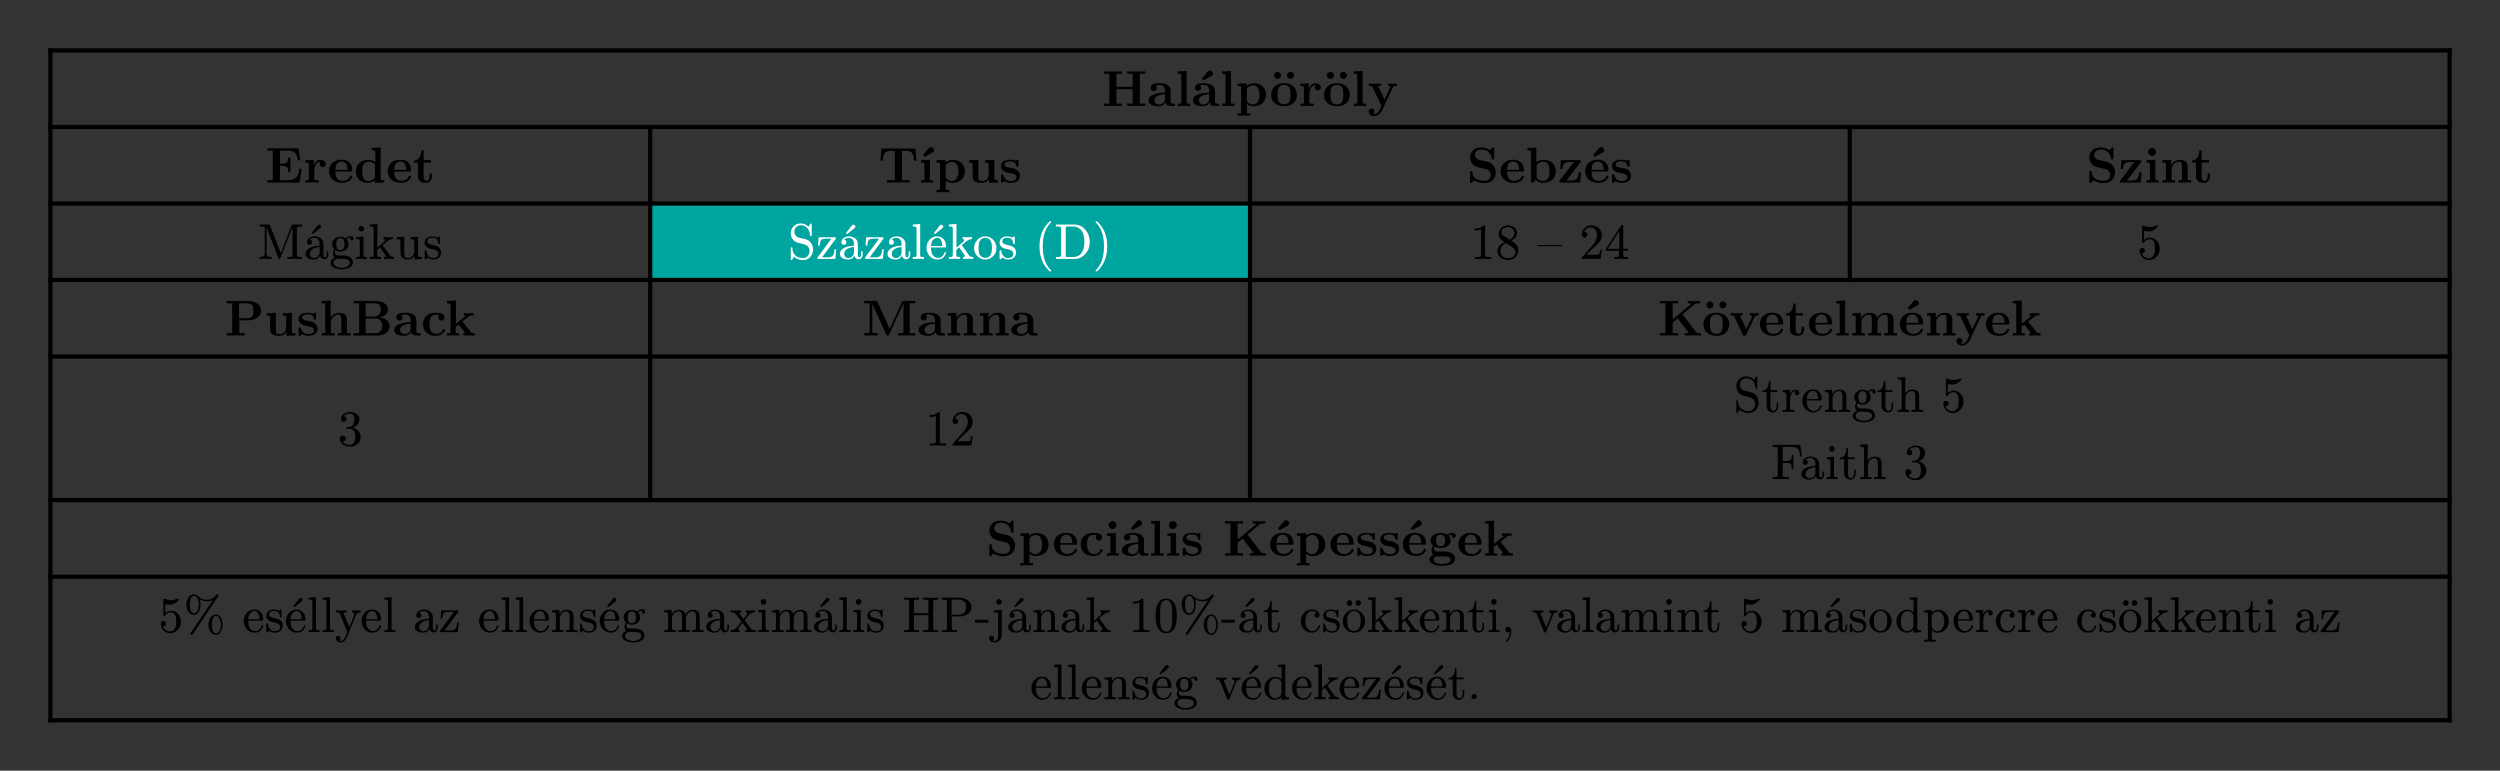 <svg xmlns="http://www.w3.org/2000/svg" xmlns:xlink="http://www.w3.org/1999/xlink" version="1.1" width="595.276" height="183.508" viewBox="0 0 595.276 183.508">
<rect x="0" y="0" width="595.276" height="183.508" fill="#333333" stroke="none"/>
<defs>
<path id="font_38_48" d="M.86 0V.047H.752V.639H.86V.686C.822 .683 .724 .683 .681 .683 .638 .683 .54 .683 .502 .686V.639H.61V.38H.289V.639H.397V.686C.359 .683 .261 .683 .218 .683 .175 .683 .077 .683 .039 .686V.639H.147V.047H.039V0C.077 .003 .175 .003 .218 .003 .261 .003 .359 .003 .397 0V.047H.289V.333H.61V.047H.502V0C.54 .003 .638 .003 .681 .003 .724 .003 .822 .003 .86 0Z"/>
<path id="font_38_3" d="M.553 .024C.553 .047 .54 .047 .527 .047 .466 .048 .466 .061 .466 .084V.299C.466 .388 .395 .453 .246 .453 .189 .453 .067 .449 .067 .361 .067 .317 .102 .298 .129 .298 .16 .298 .192 .319 .192 .361 .192 .391 .173 .408 .17 .41 .198 .416 .23 .417 .242 .417 .317 .417 .352 .375 .352 .299V.265C.281 .262 .027 .253 .027 .108 .027 .012 .151-.006 .22-.006 .3-.006 .347 .035 .369 .077 .369 .046 .369 0 .473 0H.521C.541 0 .553 0 .553 .024M.352 .139C.352 .043 .26 .03 .235 .03 .184 .03 .144 .065 .144 .109 .144 .217 .302 .231 .352 .234V.139Z"/>
<path id="font_38_2" d="M.293 0V.047H.224V.694L.047 .686V.639C.109 .639 .116 .639 .116 .6V.047H.047V0L.17 .003 .293 0Z"/>
<path id="font_38_32" d="M.553 .024C.553 .047 .54 .047 .527 .047 .466 .048 .466 .061 .466 .084V.299C.466 .388 .395 .453 .246 .453 .189 .453 .067 .449 .067 .361 .067 .317 .102 .298 .129 .298 .16 .298 .192 .319 .192 .361 .192 .391 .173 .408 .17 .41 .198 .416 .23 .417 .242 .417 .317 .417 .352 .375 .352 .299V.265C.281 .262 .027 .253 .027 .108 .027 .012 .151-.006 .22-.006 .3-.006 .347 .035 .369 .077 .369 .046 .369 0 .473 0H.521C.541 0 .553 0 .553 .024M.352 .139C.352 .043 .26 .03 .235 .03 .184 .03 .144 .065 .144 .109 .144 .217 .302 .231 .352 .234V.139M.426 .642C.426 .673 .398 .704 .366 .704 .343 .704 .331 .691 .319 .678L.207 .546 .237 .509 .388 .59C.404 .599 .426 .61 .426 .642Z"/>
<path id="font_38_4" d="M.6 .223C.6 .356 .509 .45 .365 .45 .29 .45 .237 .419 .214 .401V.45L.037 .442V.395C.099 .395 .106 .395 .106 .357V-.146H.037V-.193L.163-.19 .289-.193V-.146H.22V.039C.263 .004 .307-.006 .348-.006 .498-.006 .6 .084 .6 .223V.223M.472 .223C.472 .082 .402 .03 .337 .03 .323 .03 .276 .03 .231 .084 .22 .097 .22 .098 .22 .117V.329C.22 .348 .221 .349 .235 .363 .275 .404 .327 .41 .349 .41 .416 .41 .472 .349 .472 .223V.223Z"/>
<path id="font_38_28" d="M.542 .218C.542 .352 .45 .453 .287 .453 .123 .453 .032 .351 .032 .218 .032 .094 .12-.006 .287-.006 .455-.006 .542 .095 .542 .218M.414 .229C.414 .142 .414 .034 .287 .034 .16 .034 .16 .142 .16 .229 .16 .274 .16 .325 .177 .359 .196 .396 .238 .417 .287 .417 .329 .417 .371 .401 .393 .366 .414 .332 .414 .277 .414 .229M.229 .607C.229 .646 .198 .677 .159 .677 .12 .677 .089 .646 .089 .607 .089 .569 .12 .537 .159 .537 .198 .537 .229 .569 .229 .607M.486 .607C.486 .646 .455 .677 .416 .677 .377 .677 .346 .646 .346 .607 .346 .569 .377 .537 .416 .537 .455 .537 .486 .569 .486 .607Z"/>
<path id="font_38_7" d="M.442 .368C.442 .421 .388 .45 .336 .45 .266 .45 .226 .4 .203 .337V.45L.037 .442V.395C.099 .395 .106 .395 .106 .356V.047H.037V-0L.163 .003C.201 .003 .265 .003 .301-0V.047H.214V.222C.214 .292 .239 .414 .339 .414 .339 .414 .32 .397 .32 .368 .32 .327 .352 .307 .381 .307 .41 .307 .442 .328 .442 .368Z"/>
<path id="font_38_31" d="M.58 .397V.444C.556 .442 .526 .441 .501 .441L.41 .444V.397C.41 .397 .457 .397 .457 .385L.452 .373 .337 .127 .21 .397H.264V.444L.14 .441 .026 .444V.397H.09L.277 0 .254-.048C.232-.096 .2-.164 .129-.164 .115-.164 .113-.163 .105-.16 .114-.156 .137-.142 .137-.107 .137-.074 .113-.05 .079-.05 .051-.05 .022-.069 .022-.108 .022-.159 .069-.2 .129-.2 .206-.2 .264-.138 .291-.081L.506 .376C.513 .39 .516 .397 .58 .397Z"/>
<path id="font_38_9" d="M.723 .274H.676C.654 .136 .626 .047 .441 .047H.289V.329H.344C.44 .329 .45 .286 .45 .212H.497V.493H.45C.45 .419 .441 .376 .344 .376H.289V.633H.441C.602 .633 .628 .56 .644 .439H.691L.66 .68H.039V.633H.147V.047H.039V0H.677L.723 .274Z"/>
<path id="font_38_10" d="M.494 .117C.494 .135 .475 .135 .47 .135 .453 .135 .451 .13 .445 .114 .424 .066 .367 .034 .302 .034 .161 .034 .16 .167 .16 .218H.462C.484 .218 .494 .218 .494 .245 .494 .276 .488 .349 .438 .399 .401 .435 .348 .453 .279 .453 .119 .453 .032 .35 .032 .225 .032 .091 .132-.006 .293-.006 .451-.006 .494 .1 .494 .117M.399 .251H.16C.162 .29 .163 .332 .184 .365 .21 .405 .25 .417 .279 .417 .396 .417 .398 .286 .399 .251Z"/>
<path id="font_38_8" d="M.601 0V.047C.539 .047 .532 .047 .532 .086V.694L.355 .686V.639C.417 .639 .424 .639 .424 .6V.405C.374 .444 .322 .45 .289 .45 .143 .45 .038 .362 .038 .221 .038 .089 .13-.006 .278-.006 .339-.006 .387 .018 .418 .043V-.006L.601 0M.418 .103C.405 .085 .364 .03 .288 .03 .166 .03 .166 .151 .166 .221 .166 .269 .166 .323 .192 .362 .221 .404 .268 .414 .299 .414 .356 .414 .396 .382 .418 .353V.103Z"/>
<path id="font_38_11" d="M.382 .124V.177H.335V.126C.335 .058 .303 .034 .275 .034 .217 .034 .217 .098 .217 .121V.397H.363V.444H.217V.635H.17C.169 .535 .12 .436 .021 .433V.397H.103V.123C.103 .016 .19-.006 .261-.006 .337-.006 .382 .051 .382 .124V.124Z"/>
<path id="font_38_12" d="M.757 .434 .736 .675H.063L.042 .434H.089C.098 .547 .108 .628 .252 .628H.329V.047H.176V-0C.23 .003 .341 .003 .4 .003 .459 .003 .57 .003 .624-0V.047H.471V.628H.547C.69 .628 .7 .548 .71 .434H.757Z"/>
<path id="font_38_13" d="M.286 0V.047H.224V.45L.05 .442V.395C.109 .395 .116 .395 .116 .356V.047H.047V0L.169 .003 .286 0M.306 .642C.306 .673 .278 .704 .246 .704 .223 .704 .211 .691 .199 .678L.087 .546 .117 .509 .268 .59C.284 .599 .306 .61 .306 .642Z"/>
<path id="font_38_14" d="M.615 0V.047C.553 .047 .546 .047 .546 .086V.45L.363 .442V.395C.425 .395 .432 .395 .432 .356V.165C.432 .083 .381 .03 .308 .03 .231 .03 .228 .055 .228 .109V.45L.045 .442V.395C.107 .395 .114 .395 .114 .356V.123C.114 .016 .195-.006 .294-.006 .32-.006 .392-.006 .438 .072V-.006L.615 0Z"/>
<path id="font_38_15" d="M.415 .14C.415 .183 .395 .218 .36 .246 .321 .275 .289 .281 .211 .294 .174 .301 .109 .312 .109 .359 .109 .421 .202 .421 .221 .421 .296 .421 .334 .392 .339 .337 .34 .322 .341 .317 .362 .317 .386 .317 .386 .322 .386 .345V.425C.386 .444 .386 .453 .368 .453 .364 .453 .362 .453 .323 .434 .297 .447 .262 .453 .222 .453 .192 .453 .038 .453 .038 .322 .038 .282 .058 .255 .078 .238 .118 .203 .156 .197 .233 .183 .269 .177 .344 .164 .344 .105 .344 .03 .252 .03 .23 .03 .124 .03 .098 .103 .086 .146 .081 .16 .076 .16 .062 .16 .038 .16 .038 .154 .038 .131V.022C.038 .003 .038-.006 .056-.006 .063-.006 .065-.006 .086 .009L.112 .026C.158-.006 .21-.006 .23-.006 .261-.006 .415-.006 .415 .14Z"/>
<path id="font_38_16" d="M.574 .203C.574 .314 .493 .395 .402 .414L.257 .445C.217 .454 .161 .488 .161 .549 .161 .592 .189 .654 .289 .654 .369 .654 .47 .62 .493 .484 .497 .46 .497 .458 .518 .458 .542 .458 .542 .463 .542 .486V.669C.542 .688 .542 .697 .524 .697 .516 .697 .515 .696 .504 .686L.459 .642C.401 .688 .336 .697 .288 .697 .136 .697 .064 .601 .064 .496 .064 .431 .097 .385 .118 .363 .167 .314 .201 .307 .31 .283 .398 .264 .415 .261 .437 .24 .452 .225 .477 .199 .477 .153 .477 .105 .451 .036 .347 .036 .271 .036 .119 .056 .111 .205 .11 .223 .11 .228 .088 .228 .064 .228 .064 .222 .064 .199V.017C.064-.002 .064-.011 .082-.011 .091-.011 .093-.009 .101-.002L.147 .044C.213-.005 .306-.011 .347-.011 .512-.011 .574 .102 .574 .203Z"/>
<path id="font_38_17" d="M.6 .223C.6 .356 .506 .45 .361 .45 .288 .45 .238 .421 .214 .401V.694L.037 .686V.639C.099 .639 .106 .639 .106 .6V0H.153C.169 .019 .186 .037 .202 .056 .21 .048 .259-.006 .348-.006 .497-.006 .6 .084 .6 .223M.472 .223C.472 .176 .472 .121 .446 .082 .417 .041 .371 .03 .339 .03 .269 .03 .23 .084 .22 .099V.35C.247 .385 .295 .414 .35 .414 .472 .414 .472 .293 .472 .223Z"/>
<path id="font_38_18" d="M.462 .202H.415C.406 .101 .39 .04 .258 .04H.172L.449 .401C.457 .412 .459 .414 .459 .423 .459 .444 .445 .444 .427 .444H.06L.048 .269H.095C.101 .372 .132 .408 .235 .408H.32L.041 .044C.032 .033 .032 .031 .032 .022 .032 0 .045 0 .064 0H.444L.462 .202Z"/>
<path id="font_38_19" d="M.494 .117C.494 .135 .475 .135 .47 .135 .453 .135 .451 .13 .445 .114 .424 .066 .367 .034 .302 .034 .161 .034 .16 .167 .16 .218H.462C.484 .218 .494 .218 .494 .245 .494 .276 .488 .349 .438 .399 .401 .435 .348 .453 .279 .453 .119 .453 .032 .35 .032 .225 .032 .091 .132-.006 .293-.006 .451-.006 .494 .1 .494 .117M.399 .251H.16C.162 .29 .163 .332 .184 .365 .21 .405 .25 .417 .279 .417 .396 .417 .398 .286 .399 .251M.41 .642C.41 .673 .382 .704 .35 .704 .327 .704 .315 .691 .303 .678L.191 .546 .221 .509 .372 .59C.388 .599 .41 .61 .41 .642Z"/>
<path id="font_38_20" d="M.286 0V.047H.224V.45L.05 .442V.395C.109 .395 .116 .395 .116 .356V.047H.047V0L.169 .003 .286 0M.238 .607C.238 .65 .203 .685 .16 .685 .117 .685 .082 .65 .082 .607 .082 .564 .117 .529 .16 .529 .203 .529 .238 .564 .238 .607Z"/>
<path id="font_38_21" d="M.615 0V.047H.546V.306C.546 .411 .492 .45 .392 .45 .296 .45 .243 .393 .217 .342V.45L.045 .442V.395C.107 .395 .114 .395 .114 .356V.047H.045V0L.171 .003 .297 0V.047H.228V.256C.228 .365 .314 .414 .377 .414 .411 .414 .432 .393 .432 .317V.047H.363V0L.489 .003 .615 0Z"/>
<path id="font_39_18" d="M.175 .108V.622L.407 .024C.413 .008 .421 0 .43 0 .439 0 .446 .007 .452 .021L.689 .63V.081C.689 .063 .685 .051 .678 .046 .671 .041 .65 .039 .615 .039H.587V0C.614 .002 .663 .003 .733 .003 .803 .003 .852 .002 .879 0V.039H.851C.816 .039 .795 .041 .788 .046 .781 .051 .777 .063 .777 .081V.602C.777 .62 .781 .631 .788 .636 .795 .641 .816 .644 .851 .644H.879V.683H.708C.681 .683 .679 .682 .671 .662L.458 .115 .247 .659C.238 .679 .235 .683 .208 .683H.037V.644H.065C.1 .644 .121 .641 .128 .636 .135 .631 .139 .62 .139 .602V.108C.139 .091 .135 .077 .127 .064 .116 .047 .086 .039 .037 .039V0L.157 .003 .277 0V.039C.204 .039 .175 .051 .175 .108Z"/>
<path id="font_39_19" d="M.3 .681C.288 .681 .277 .675 .268 .663L.151 .514 .172 .492 .32 .611C.332 .62 .338 .631 .338 .643 .338 .663 .32 .681 .3 .681M.483 .091V.15H.451V.091C.451 .052 .44 .032 .419 .032 .399 .032 .387 .057 .387 .077V.274C.387 .309 .383 .335 .376 .353 .352 .412 .283 .448 .213 .448 .136 .448 .06 .405 .06 .333 .06 .3 .077 .283 .11 .283 .143 .283 .159 .299 .159 .332 .159 .361 .144 .378 .113 .381 .135 .406 .168 .419 .211 .419 .273 .419 .311 .362 .311 .297V.264C.233 .259 .174 .247 .133 .228 .066 .197 .032 .154 .032 .097 .032 .071 .042 .049 .061 .032 .093 .003 .137-.011 .193-.011 .252-.011 .294 .014 .32 .065 .327 .027 .355-.006 .398-.006 .451-.006 .483 .036 .483 .091M.2 .018C.154 .018 .116 .052 .116 .098 .116 .191 .213 .231 .311 .236V.141C.311 .074 .267 .018 .2 .018Z"/>
<path id="font_39_20" d="M.431 .453C.393 .453 .358 .438 .326 .408 .296 .431 .262 .442 .223 .442 .137 .442 .059 .378 .059 .294 .059 .252 .074 .218 .104 .192 .085 .168 .075 .141 .075 .11 .075 .072 .088 .043 .113 .024 .071 .01 .028-.026 .028-.077 .028-.12 .056-.154 .111-.178 .153-.197 .199-.206 .249-.206 .3-.206 .347-.197 .389-.178 .444-.154 .471-.12 .471-.075 .471-.022 .449 .017 .405 .042 .359 .067 .308 .07 .234 .07 .19 .07 .166 .07 .161 .071 .133 .075 .113 .102 .113 .133 .113 .148 .117 .162 .126 .174 .154 .155 .186 .145 .223 .145 .309 .145 .386 .209 .386 .293 .386 .332 .373 .364 .347 .389 .372 .412 .399 .423 .428 .423 .423 .418 .42 .41 .42 .4 .42 .378 .431 .367 .453 .367 .474 .367 .485 .378 .485 .401 .485 .432 .461 .453 .431 .453M.223 .411C.277 .411 .304 .372 .304 .294 .304 .215 .277 .175 .223 .175 .168 .175 .141 .214 .141 .293 .141 .372 .168 .411 .223 .411M.164 .004H.222C.274 .004 .316 .001 .348-.006 .391-.015 .412-.039 .412-.077 .412-.109 .392-.134 .352-.153 .321-.168 .287-.175 .25-.175 .214-.175 .18-.168 .148-.153 .107-.134 .087-.109 .087-.077 .087-.035 .123 .004 .164 .004Z"/>
<path id="font_39_2" d="M.194 .601C.194 .631 .169 .657 .139 .657 .109 .657 .083 .631 .083 .601 .083 .571 .108 .544 .138 .544 .169 .544 .194 .57 .194 .601M.143 .003 .247 0V.039C.214 .039 .194 .041 .188 .045 .182 .049 .18 .06 .18 .078V.445L.037 .433V.395C.07 .395 .091 .392 .098 .387 .105 .382 .108 .368 .108 .345V.079C.108 .06 .105 .048 .098 .044 .091 .04 .069 .039 .033 .039V0L.143 .003Z"/>
<path id="font_39_4" d="M.422 .003C.442 .004 .472 .003 .511 0V.039C.487 .039 .469 .042 .457 .047 .445 .052 .431 .066 .415 .089L.29 .266C.287 .275 .285 .278 .285 .275 .285 .276 .295 .285 .316 .303 .351 .334 .377 .354 .394 .365 .425 .384 .456 .394 .488 .396V.434C.467 .432 .443 .431 .416 .431 .37 .431 .332 .432 .301 .434V.396C.32 .395 .33 .388 .33 .375 .33 .363 .323 .351 .31 .339L.178 .224V.694L.028 .683V.645C.064 .645 .086 .643 .094 .637 .102 .631 .105 .616 .105 .593V.079C.105 .06 .101 .049 .094 .045 .087 .041 .065 .039 .028 .039V0L.139 .003 .251 0V.039C.214 .039 .193 .041 .186 .045 .179 .049 .175 .06 .175 .079V.179L.233 .23 .249 .206C.314 .116 .347 .066 .347 .057 .347 .045 .335 .039 .311 .039V0L.422 .003Z"/>
<path id="font_39_21" d="M.267 .018C.198 .018 .185 .047 .185 .112V.442L.032 .431V.393C.071 .393 .094 .389 .1 .382 .106 .375 .109 .35 .109 .306V.159C.109 .12 .112 .09 .119 .067 .134 .015 .189-.011 .262-.011 .316-.011 .357 .014 .385 .065V-.011L.535 0V.038C.499 .038 .478 .04 .47 .046 .462 .052 .458 .066 .458 .089V.442L.306 .431V.393C.341 .393 .362 .39 .37 .384 .378 .378 .382 .365 .382 .342V.167C.382 .088 .34 .018 .267 .018Z"/>
<path id="font_39_22" d="M.36 .13C.36 .206 .308 .254 .205 .274 .158 .283 .127 .294 .111 .305 .095 .316 .088 .332 .088 .351 .088 .398 .123 .421 .193 .421 .261 .421 .298 .383 .303 .306 .304 .298 .309 .294 .319 .294 .33 .294 .336 .303 .336 .321V.42C.336 .439 .331 .448 .321 .448 .31 .448 .295 .43 .285 .422 .26 .439 .229 .448 .193 .448 .104 .448 .033 .408 .033 .323 .033 .289 .047 .26 .076 .237 .111 .208 .144 .202 .207 .191 .272 .178 .305 .149 .305 .104 .305 .047 .27 .018 .199 .018 .13 .018 .086 .064 .067 .155 .064 .168 .059 .175 .05 .175 .039 .175 .033 .165 .033 .146V.017C.033-.002 .038-.011 .048-.011 .051-.011 .055-.008 .063-.001 .081 .015 .074 .012 .092 .03 .121 .003 .157-.011 .199-.011 .294-.011 .36 .038 .36 .13Z"/>
<path id="font_39_44" d="M.252 .669C.359 .669 .422 .601 .44 .466 .441 .456 .447 .451 .456 .451 .467 .451 .472 .46 .472 .478V.677C.472 .696 .467 .705 .458 .705 .452 .705 .446 .7 .44 .69L.408 .638C.364 .68 .324 .705 .251 .705 .142 .705 .056 .617 .056 .509 .056 .417 .116 .349 .187 .324L.317 .292C.384 .275 .428 .229 .428 .154 .428 .079 .376 .017 .301 .017 .17 .017 .093 .091 .088 .218 .088 .227 .083 .232 .073 .232 .062 .232 .056 .223 .056 .204V.006C.056-.013 .061-.022 .071-.022 .077-.022 .083-.017 .089-.007L.121 .045C.164-0 .224-.022 .302-.022 .359-.022 .406-.001 .443 .04 .48 .081 .499 .13 .499 .188 .499 .235 .485 .278 .458 .317 .431 .356 .394 .38 .349 .391L.223 .422C.17 .434 .127 .481 .127 .544 .127 .614 .182 .669 .252 .669Z"/>
<path id="font_39_3" d="M.057 0H.384L.401 .191H.369C.364 .129 .353 .087 .335 .065 .317 .043 .283 .032 .23 .032H.122L.389 .395C.396 .404 .399 .41 .399 .414 .399 .425 .389 .431 .37 .431H.053L.041 .265H.074C.077 .32 .087 .356 .103 .374 .119 .392 .152 .402 .202 .402H.306L.038 .038C.031 .029 .028 .023 .028 .018 .028 .001 .035 0 .057 0Z"/>
<path id="font_39_5" d="M.483 .091V.15H.451V.091C.451 .052 .44 .032 .419 .032 .399 .032 .387 .057 .387 .077V.274C.387 .309 .383 .335 .376 .353 .352 .412 .283 .448 .213 .448 .136 .448 .06 .405 .06 .333 .06 .3 .077 .283 .11 .283 .143 .283 .159 .299 .159 .332 .159 .361 .144 .378 .113 .381 .135 .406 .168 .419 .211 .419 .273 .419 .311 .362 .311 .297V.264C.233 .259 .174 .247 .133 .228 .066 .197 .032 .154 .032 .097 .032 .071 .042 .049 .061 .032 .093 .003 .137-.011 .193-.011 .252-.011 .294 .014 .32 .065 .327 .027 .355-.006 .398-.006 .451-.006 .483 .036 .483 .091M.2 .018C.154 .018 .116 .052 .116 .098 .116 .191 .213 .231 .311 .236V.141C.311 .074 .267 .018 .2 .018Z"/>
<path id="font_39_27" d="M.144 .003 .255 0V.039C.219 .039 .197 .04 .19 .044 .183 .048 .18 .06 .18 .079V.694L.033 .683V.645C.068 .645 .09 .642 .097 .636 .104 .63 .108 .616 .108 .593V.079C.108 .06 .104 .048 .097 .044 .09 .04 .069 .039 .033 .039V0L.144 .003Z"/>
<path id="font_39_26" d="M.322 .681C.31 .681 .299 .675 .29 .663L.173 .514 .194 .492 .342 .611C.354 .62 .36 .631 .36 .643 .36 .663 .342 .681 .322 .681M.415 .252C.415 .366 .348 .448 .236 .448 .176 .448 .126 .425 .085 .378 .047 .334 .028 .281 .028 .221 .028 .157 .049 .103 .091 .057 .133 .011 .185-.011 .247-.011 .304-.011 .348 .009 .378 .048 .403 .081 .415 .105 .415 .121 .415 .131 .409 .136 .398 .136 .39 .136 .385 .131 .382 .12 .36 .054 .317 .021 .253 .021 .208 .021 .173 .042 .146 .085 .127 .116 .118 .163 .117 .228H.387C.409 .228 .415 .23 .415 .252M.326 .349C.337 .316 .342 .284 .342 .256H.118C.121 .321 .138 .366 .168 .389 .193 .409 .215 .419 .236 .419 .281 .419 .311 .396 .326 .349Z"/>
<path id="font_39_31" d="M.249-.011C.311-.011 .363 .011 .406 .055 .449 .099 .471 .152 .471 .214 .471 .277 .45 .332 .408 .378 .366 .424 .313 .448 .25 .448 .187 .448 .135 .424 .092 .378 .049 .332 .028 .277 .028 .214 .028 .152 .049 .099 .092 .055 .135 .011 .188-.011 .249-.011M.25 .021C.202 .021 .166 .042 .141 .085 .125 .113 .117 .159 .117 .222 .117 .283 .125 .327 .14 .355 .164 .398 .2 .419 .249 .419 .296 .419 .332 .398 .357 .357 .374 .329 .382 .284 .382 .222 .382 .106 .348 .021 .25 .021Z"/>
<path id="font_39_6" d="M0 0Z"/>
<path id="font_39_7" d="M.317-.25C.326-.25 .331-.245 .331-.236 .331-.232 .325-.224 .313-.211 .213-.108 .163 .046 .163 .25 .163 .454 .214 .609 .317 .716 .326 .726 .331 .733 .331 .736 .331 .745 .326 .75 .317 .75 .3 .75 .269 .72 .223 .659 .14 .55 .099 .414 .099 .25 .099 .082 .141-.056 .226-.163 .271-.221 .302-.25 .317-.25Z"/>
<path id="font_39_58" d="M.401 0C.49 0 .563 .034 .622 .103 .679 .168 .707 .246 .707 .336 .707 .428 .679 .508 .624 .575 .565 .647 .49 .683 .401 .683H.035V.644H.063C.098 .644 .119 .641 .126 .636 .133 .631 .137 .62 .137 .602V.081C.137 .063 .133 .051 .126 .046 .119 .041 .098 .039 .063 .039H.035V0H.401M.374 .039H.274C.235 .039 .23 .038 .23 .074V.609C.23 .645 .235 .644 .274 .644H.373C.447 .644 .506 .614 .55 .554 .583 .507 .6 .435 .6 .336 .6 .161 .534 .039 .374 .039Z"/>
<path id="font_39_9" d="M.165-.159C.248-.05 .289 .086 .289 .25 .289 .418 .247 .556 .162 .663 .117 .721 .086 .75 .071 .75 .062 .75 .057 .745 .057 .736 .057 .733 .063 .724 .076 .71 .175 .608 .225 .455 .225 .25 .225 .046 .174-.109 .071-.216 .062-.226 .057-.233 .057-.236 .057-.245 .062-.25 .071-.25 .088-.25 .119-.22 .165-.159Z"/>
<path id="font_39_13" d="M.269 .666C.228 .624 .168 .603 .089 .603V.564C.141 .564 .184 .572 .217 .588V.082C.217 .064 .213 .052 .204 .047 .195 .042 .17 .039 .13 .039H.095V0C.12 .002 .174 .003 .257 .003 .34 .003 .394 .002 .419 0V.039H.384C.343 .039 .318 .042 .31 .047 .302 .052 .297 .064 .297 .082V.636C.297 .66 .295 .666 .269 .666Z"/>
<path id="font_39_70" d="M.25 .666C.201 .666 .158 .65 .122 .618 .086 .586 .068 .546 .068 .497 .068 .456 .083 .419 .113 .386 .12 .378 .142 .361 .179 .335 .088 .288 .042 .227 .042 .153 .042 .1 .064 .057 .107 .024 .147-.007 .194-.022 .249-.022 .305-.022 .354-.004 .395 .032 .436 .068 .457 .115 .457 .17 .457 .216 .441 .257 .408 .294 .396 .307 .365 .33 .316 .361 .393 .402 .431 .454 .431 .515 .431 .606 .344 .666 .25 .666M.379 .515C.379 .463 .348 .418 .286 .381L.167 .459C.136 .479 .12 .505 .12 .536 .12 .596 .185 .633 .249 .633 .318 .633 .379 .584 .379 .515M.25 .014C.168 .014 .099 .073 .099 .153 .099 .22 .136 .274 .21 .315L.328 .24C.376 .209 .4 .174 .4 .134 .4 .062 .325 .014 .25 .014Z"/>
<path id="font_39_11" d="M0 .254H.499V.277H0V.254Z"/>
<path id="font_39_10" d="M.237 .666C.186 .666 .143 .648 .106 .612 .069 .576 .05 .534 .05 .483 .05 .449 .075 .424 .106 .424 .136 .424 .161 .45 .161 .48 .161 .513 .137 .536 .105 .536 .102 .536 .1 .536 .098 .535 .117 .584 .161 .627 .224 .627 .306 .627 .352 .556 .352 .47 .352 .403 .318 .331 .25 .255L.062 .043C.049 .028 .05 .029 .05 0H.421L.45 .18H.417C.409 .129 .402 .1 .396 .091 .391 .086 .361 .084 .306 .084H.139L.236 .179C.304 .243 .39 .312 .419 .365 .439 .4 .449 .435 .449 .47 .449 .588 .357 .666 .237 .666Z"/>
<path id="font_39_12" d="M.353 .677C.344 .677 .336 .672 .33 .663L.028 .199V.163H.289V.081C.289 .063 .285 .051 .278 .046 .271 .041 .252 .039 .219 .039H.194V0C.223 .002 .269 .003 .331 .003 .393 .003 .439 .002 .468 0V.039H.443C.41 .039 .391 .041 .384 .046 .377 .051 .373 .063 .373 .081V.163H.471V.202H.373V.66C.373 .67 .366 .677 .353 .677M.295 .553V.202H.067L.295 .553Z"/>
<path id="font_39_16" d="M.118 .315C.123 .315 .129 .319 .134 .326 .164 .371 .205 .393 .257 .393 .292 .393 .319 .373 .337 .332 .348 .305 .354 .264 .354 .209 .354 .146 .346 .102 .331 .076 .306 .035 .272 .014 .229 .014 .162 .014 .109 .062 .091 .114 .094 .113 .096 .114 .1 .114 .13 .114 .155 .137 .155 .167 .155 .198 .13 .219 .1 .219 .065 .219 .05 .2 .05 .163 .05 .063 .131-.022 .231-.022 .292-.022 .344-0 .386 .044 .428 .088 .449 .141 .449 .202 .449 .26 .432 .31 .398 .353 .361 .4 .315 .423 .259 .423 .212 .423 .171 .408 .138 .378V.556C.165 .548 .191 .544 .218 .544 .264 .544 .304 .555 .338 .578 .369 .597 .39 .616 .402 .634 .408 .642 .411 .648 .411 .651 .411 .661 .406 .666 .396 .666 .341 .645 .294 .634 .256 .634 .211 .634 .168 .643 .127 .662 .122 .664 .118 .665 .114 .665 .105 .665 .1 .656 .1 .637V.345C.1 .324 .1 .315 .118 .315Z"/>
<path id="font_38_22" d="M.721 .491C.721 .601 .622 .686 .456 .686H.039V.639H.147V.047H.039V-0C.077 .003 .175 .003 .218 .003 .261 .003 .359 .003 .397-0V.047H.289V.302H.466C.605 .302 .721 .374 .721 .491M.568 .491C.568 .42 .568 .343 .417 .343H.283V.639H.418C.568 .639 .568 .563 .568 .491Z"/>
<path id="font_38_23" d="M.615 0V.047H.546V.306C.546 .411 .492 .45 .392 .45 .296 .45 .245 .392 .223 .354H.222V.694L.045 .686V.639C.107 .639 .114 .639 .114 .6V.047H.045V0L.171 .003 .297 0V.047H.228V.256C.228 .365 .314 .414 .377 .414 .411 .414 .432 .393 .432 .317V.047H.363V0L.489 .003 .615 0Z"/>
<path id="font_38_24" d="M.753 .186C.753 .282 .667 .349 .548 .358 .656 .377 .721 .437 .721 .514 .721 .606 .634 .686 .473 .686H.039V.639H.147V.047H.039V0H.503C.669 0 .753 .088 .753 .186M.579 .514C.579 .437 .531 .375 .434 .375H.278V.639H.46C.561 .639 .579 .56 .579 .514M.606 .187C.606 .175 .606 .047 .462 .047H.278V.339H.472C.492 .339 .539 .339 .573 .296 .606 .254 .606 .198 .606 .187Z"/>
<path id="font_38_25" d="M.478 .117C.478 .131 .464 .131 .454 .131 .436 .131 .435 .129 .43 .116 .404 .053 .356 .034 .305 .034 .166 .034 .166 .181 .166 .227 .166 .283 .166 .413 .295 .413 .33 .413 .347 .41 .36 .407 .342 .391 .34 .37 .34 .361 .34 .317 .375 .298 .402 .298 .433 .298 .465 .319 .465 .361 .465 .447 .349 .453 .291 .453 .112 .453 .038 .338 .038 .222 .038 .089 .132-.006 .286-.006 .448-.006 .478 .11 .478 .117Z"/>
<path id="font_38_26" d="M.587 0V.047H.57C.527 .047 .524 .051 .511 .067L.342 .278 .472 .379C.486 .39 .495 .397 .562 .397V.444C.535 .441 .51 .441 .484 .441L.369 .444V.397C.392 .397 .395 .394 .403 .386L.214 .237V.694L.037 .686V.639C.099 .639 .106 .639 .106 .6V.047H.037V0L.157 .003 .278 0V.047H.209V.174C.238 .197 .246 .203 .266 .217L.367 .091C.376 .079 .392 .059 .392 .056 .392 .047 .374 .047 .361 .047V0C.391 .002 .478 .003 .483 .003 .519 .003 .553 .002 .587 0Z"/>
<path id="font_38_27" d="M1.051 0V.047H.943V.639H1.051V.686H.83C.808 .686 .797 .686 .786 .661L.546 .132 .306 .661C.295 .686 .284 .686 .262 .686H.04V.639H.148V.076C.148 .054 .147 .053 .119 .05 .095 .047 .093 .047 .065 .047H.04V0C.078 .003 .135 .003 .174 .003 .216 .003 .268 .003 .309 0V.047H.284C.266 .047 .249 .048 .231 .05 .202 .053 .201 .054 .201 .076V.626H.202L.474 .025C.483 .005 .495 0 .506 0 .526 0 .534 .015 .538 .024L.817 .639H.818V.047H.71V0C.746 .003 .839 .003 .88 .003 .921 .003 1.015 .003 1.051 0Z"/>
<path id="font_38_6" d="M.852 0V.047H.823C.77 .047 .767 .051 .755 .067L.485 .421 .725 .621C.747 .639 .789 .639 .819 .639H.836V.686C.796 .683 .739 .683 .734 .683 .696 .683 .624 .683 .588 .686V.639C.601 .639 .621 .639 .646 .634 .662 .63 .65 .631 .659 .628L.289 .319V.639H.397V.686C.359 .683 .261 .683 .218 .683 .175 .683 .077 .683 .039 .686V.639H.147V.047H.039V0C.077 .003 .175 .003 .218 .003 .261 .003 .359 .003 .397 0V.047H.289V.257L.389 .34 .595 .069C.6 .063 .6 .061 .603 .055 .585 .047 .565 .047 .53 .047V0C.571 .003 .661 .003 .706 .003 .746 .003 .815 .003 .852 0Z"/>
<path id="font_38_29" d="M.58 .397V.444C.555 .442 .526 .441 .501 .441L.41 .444V.397C.429 .397 .458 .394 .458 .386 .458 .386 .458 .384 .453 .374L.337 .124 .21 .397H.264V.444L.14 .441 .026 .444V.397H.09L.265 .021C.277-.004 .29-.004 .303-.004 .32-.004 .33-.001 .34 .02L.506 .376C.512 .39 .516 .397 .58 .397Z"/>
<path id="font_38_30" d="M.935 0V.047H.866V.306C.866 .409 .815 .45 .712 .45 .621 .45 .569 .4 .543 .354 .523 .447 .431 .45 .393 .45 .306 .45 .249 .405 .217 .342V.45L.045 .442V.395C.107 .395 .114 .395 .114 .356V.047H.045V0L.171 .003 .297 0V.047H.228V.256C.228 .365 .315 .414 .377 .414 .411 .414 .433 .394 .433 .317V.047H.364V0L.49 .003 .616 0V.047H.547V.256C.547 .365 .634 .414 .696 .414 .73 .414 .752 .394 .752 .317V.047H.683V0L.809 .003 .935 0Z"/>
<path id="font_39_41" d="M.303 .353C.369 .378 .431 .441 .431 .526 .431 .569 .41 .604 .369 .631 .333 .654 .292 .666 .246 .666 .201 .666 .162 .654 .127 .631 .088 .605 .068 .571 .068 .528 .068 .495 .09 .472 .122 .472 .154 .472 .176 .495 .176 .527 .176 .56 .157 .578 .119 .58 .145 .615 .186 .633 .242 .633 .302 .633 .332 .598 .332 .527 .332 .485 .324 .45 .309 .421 .282 .373 .245 .364 .183 .364 .171 .362 .165 .357 .165 .348 .165 .333 .172 .333 .192 .333H.235C.31 .333 .348 .28 .348 .172 .348 .087 .317 .014 .241 .014 .176 .014 .128 .035 .099 .079 .134 .078 .16 .104 .16 .138 .16 .172 .135 .197 .101 .197 .062 .197 .042 .177 .042 .136 .042 .087 .064 .048 .108 .018 .147-.009 .193-.022 .244-.022 .301-.022 .35-.004 .393 .032 .436 .069 .457 .116 .457 .172 .457 .267 .383 .332 .303 .353Z"/>
<path id="font_39_34" d="M.332 .126V.186H.3V.128C.3 .078 .282 .022 .238 .022 .197 .022 .177 .056 .177 .124V.395H.316V.433H.177V.615H.145C.144 .582 .141 .553 .134 .527 .117 .461 .078 .427 .019 .424V.395H.102V.126C.102 .067 .12 .029 .155 .01 .182-.004 .207-.011 .232-.011 .298-.011 .332 .055 .332 .126V.126Z"/>
<path id="font_39_35" d="M.364 .378C.364 .417 .327 .442 .288 .442 .237 .442 .198 .412 .172 .351V.442L.028 .431V.393C.063 .393 .084 .39 .092 .384 .1 .378 .104 .365 .104 .342V.079C.104 .06 .101 .048 .094 .044 .087 .04 .065 .038 .028 .038V0L.143 .003C.185 .004 .228 .003 .271 0V.038H.247C.214 .038 .193 .041 .186 .046 .179 .051 .176 .063 .176 .081V.232C.176 .275 .184 .314 .199 .347 .219 .39 .248 .412 .287 .413 .277 .403 .272 .391 .272 .377 .272 .346 .287 .331 .318 .331 .345 .331 .364 .352 .364 .378Z"/>
<path id="font_39_25" d="M.415 .252C.415 .366 .348 .448 .236 .448 .176 .448 .126 .425 .085 .378 .047 .334 .028 .281 .028 .221 .028 .157 .049 .103 .091 .057 .133 .011 .185-.011 .247-.011 .304-.011 .348 .009 .378 .048 .403 .081 .415 .105 .415 .121 .415 .131 .409 .136 .398 .136 .39 .136 .385 .131 .382 .12 .36 .054 .317 .021 .253 .021 .208 .021 .173 .042 .146 .085 .127 .116 .118 .163 .117 .228H.387C.409 .228 .415 .23 .415 .252M.326 .349C.337 .316 .342 .284 .342 .256H.118C.121 .321 .138 .366 .168 .389 .193 .409 .215 .419 .236 .419 .281 .419 .311 .396 .326 .349Z"/>
<path id="font_39_33" d="M.314 .413C.359 .413 .382 .378 .382 .307V.079C.382 .06 .379 .048 .372 .044 .365 .04 .343 .038 .306 .038V0L.421 .003 .535 0V.038C.503 .038 .482 .039 .472 .042 .462 .045 .458 .052 .458 .064V.251C.458 .298 .457 .331 .454 .35 .444 .411 .399 .442 .32 .442 .257 .442 .21 .412 .179 .352V.442L.032 .431V.393C.068 .393 .09 .39 .098 .384 .106 .378 .109 .365 .109 .342V.079C.109 .06 .105 .048 .098 .044 .091 .04 .069 .038 .032 .038V0L.147 .003 .261 0V.038C.224 .038 .203 .04 .196 .044 .189 .048 .185 .06 .185 .079V.259C.185 .34 .236 .413 .314 .413V.413Z"/>
<path id="font_39_30" d="M.314 .415C.359 .415 .382 .38 .382 .309V.079C.382 .06 .379 .048 .372 .044 .365 .04 .343 .039 .306 .039V0L.421 .003 .535 0V.039C.503 .039 .482 .04 .472 .043 .462 .046 .458 .053 .458 .064V.253C.458 .301 .457 .334 .454 .353 .444 .414 .399 .445 .32 .445 .259 .445 .213 .417 .182 .361V.694L.032 .683V.645C.068 .645 .09 .642 .098 .636 .106 .63 .109 .616 .109 .593V.079C.109 .06 .105 .048 .098 .044 .091 .04 .069 .039 .032 .039V0L.147 .003 .261 0V.039C.224 .039 .203 .04 .196 .044 .189 .048 .185 .06 .185 .079V.261C.185 .342 .236 .415 .314 .415Z"/>
<path id="font_39_1" d="M.275 .641H.393C.464 .641 .51 .626 .533 .597 .565 .558 .569 .521 .578 .45H.611L.582 .68H.033V.641H.061C.096 .641 .117 .639 .124 .634 .131 .629 .135 .617 .135 .599V.081C.135 .063 .131 .051 .124 .046 .117 .041 .096 .039 .061 .039H.033V0C.059 .002 .11 .003 .187 .003 .274 .003 .33 .002 .357 0V.039H.32C.267 .039 .238 .044 .233 .055 .231 .06 .23 .069 .23 .082V.321H.311C.354 .321 .382 .313 .394 .298 .406 .283 .412 .253 .412 .206H.444V.475H.412C.412 .429 .406 .398 .394 .383 .382 .368 .354 .36 .311 .36H.23V.606C.23 .642 .236 .641 .275 .641Z"/>
<path id="font_38_5" d="M0 0Z"/>
<path id="font_38_33" d="M.558 .397C.558 .42 .541 .455 .495 .455 .48 .455 .433 .452 .389 .417 .371 .429 .329 .45 .255 .45 .111 .45 .056 .372 .056 .302 .056 .261 .076 .22 .108 .197 .08 .162 .074 .129 .074 .108 .074 .093 .078 .044 .118 .012 .105 .009 .032-.012 .032-.075 .032-.126 .087-.201 .287-.201 .464-.201 .542-.142 .542-.072 .542-.042 .534 .021 .467 .055 .411 .083 .351 .083 .255 .083 .229 .083 .183 .083 .178 .084 .134 .091 .123 .129 .123 .147 .123 .157 .127 .172 .133 .18 .179 .156 .23 .154 .255 .154 .399 .154 .454 .232 .454 .302 .454 .349 .429 .382 .414 .398 .444 .414 .465 .416 .476 .417 .474 .412 .472 .403 .472 .397 .472 .372 .489 .354 .515 .354 .541 .354 .558 .373 .558 .397M.343 .302C.343 .257 .343 .19 .255 .19 .167 .19 .167 .257 .167 .302 .167 .347 .167 .414 .255 .414 .343 .414 .343 .347 .343 .302V.302M.456-.075C.456-.111 .417-.165 .287-.165 .167-.165 .118-.119 .118-.073 .118-.013 .181-.013 .195-.013H.312C.343-.013 .456-.013 .456-.075Z"/>
<path id="font_39_24" d="M.643-.056C.687-.056 .721-.032 .746 .017 .766 .056 .776 .099 .776 .147 .776 .194 .766 .238 .746 .278 .721 .327 .686 .351 .643 .351 .597 .351 .56 .328 .531 .282 .506 .242 .494 .197 .494 .148 .494 .098 .506 .053 .53 .014 .559-.033 .596-.056 .643-.056M.583 .64 .148-.01C.141-.02 .138-.027 .138-.032 .138-.048 .146-.056 .162-.056 .17-.056 .178-.05 .185-.039L.685 .706C.691 .715 .694 .721 .694 .726 .694 .742 .686 .75 .67 .75 .662 .75 .654 .745 .646 .735 .6 .673 .538 .642 .461 .642 .394 .642 .333 .667 .279 .717 .256 .739 .231 .75 .205 .75 .158 .75 .121 .727 .093 .681 .068 .641 .056 .596 .056 .547 .056 .497 .068 .452 .092 .413 .121 .366 .158 .343 .205 .343 .249 .343 .283 .367 .308 .416 .328 .455 .338 .498 .338 .546 .338 .583 .332 .617 .321 .649 .367 .624 .414 .612 .462 .612 .51 .612 .55 .621 .583 .64M.644 .321C.677 .321 .702 .299 .721 .255 .736 .221 .743 .185 .743 .148 .743 .11 .736 .074 .722 .04 .703-.004 .677-.026 .644-.026 .619-.026 .597-.005 .587 .015 .571 .043 .563 .087 .563 .147 .563 .214 .576 .281 .608 .307 .62 .316 .632 .321 .644 .321M.206 .72C.239 .72 .264 .698 .283 .654 .298 .62 .305 .584 .305 .547 .305 .509 .298 .473 .284 .439 .265 .395 .239 .373 .206 .373 .195 .373 .183 .378 .171 .387 .134 .415 .125 .468 .125 .546 .125 .613 .138 .68 .17 .706 .182 .715 .194 .72 .206 .72Z"/>
<path id="font_39_28" d="M.113-.205C.168-.205 .212-.167 .243-.09L.416 .332C.433 .372 .463 .392 .508 .392V.431C.475 .428 .449 .427 .43 .428L.341 .431V.393C.372 .392 .387 .379 .387 .354 .387 .348 .385 .341 .381 .332L.286 .098 .18 .354C.177 .362 .175 .368 .174 .371 .174 .385 .193 .392 .23 .392V.431L.118 .428C.094 .427 .061 .428 .019 .431V.392C.072 .392 .085 .394 .099 .36L.246 .001 .222-.055C.195-.119 .176-.175 .113-.175 .099-.175 .087-.171 .076-.164 .099-.159 .11-.144 .11-.12 .11-.09 .095-.075 .064-.075 .034-.075 .019-.09 .019-.121 .019-.17 .064-.205 .113-.205Z"/>
<path id="font_39_36" d="M.315 .413C.361 .413 .384 .378 .384 .307V.079C.384 .06 .381 .048 .374 .044 .367 .04 .344 .038 .307 .038V0L.423 .003 .538 0V.038C.501 .038 .479 .04 .472 .044 .465 .048 .461 .06 .461 .079V.259C.461 .339 .513 .413 .59 .413 .637 .413 .66 .378 .66 .307V.079C.66 .06 .656 .048 .649 .044 .642 .04 .619 .038 .582 .038V0L.698 .003 .813 0V.038C.781 .038 .761 .039 .751 .042 .741 .045 .736 .052 .736 .064V.251C.736 .298 .734 .331 .731 .35 .721 .411 .676 .442 .597 .442 .534 .442 .487 .413 .455 .354 .441 .413 .397 .442 .322 .442 .259 .442 .211 .412 .179 .352V.442L.032 .431V.393C.068 .393 .09 .39 .098 .384 .106 .378 .109 .365 .109 .342V.079C.109 .06 .105 .048 .098 .044 .091 .04 .069 .038 .032 .038V0L.148 .003 .263 0V.038C.226 .038 .203 .04 .196 .044 .189 .048 .185 .06 .185 .079V.259C.185 .34 .238 .413 .315 .413V.413Z"/>
<path id="font_39_62" d="M.418 .003C.441 .004 .474 .003 .516 0V.038C.463 .038 .443 .039 .422 .067L.292 .235C.335 .288 .364 .324 .38 .343 .408 .375 .447 .392 .498 .393V.431C.47 .429 .442 .428 .414 .428 .377 .428 .344 .429 .315 .431V.393C.334 .391 .344 .382 .344 .366 .344 .357 .339 .346 .33 .334L.272 .262 .198 .357C.193 .364 .19 .369 .19 .372 .19 .385 .202 .392 .225 .393V.431L.114 .428C.088 .427 .056 .428 .017 .431V.393C.053 .393 .076 .39 .086 .385 .096 .38 .112 .363 .134 .334L.229 .21C.18 .147 .15 .109 .139 .096 .107 .057 .065 .038 .012 .038V0C.049 .003 .077 .004 .098 .003L.195 0V.038C.176 .041 .167 .05 .167 .065 .167 .069 .168 .074 .17 .079 .176 .092 .203 .126 .251 .183L.323 .089C.334 .075 .34 .065 .343 .059 .343 .046 .331 .039 .307 .038V0L.418 .003Z"/>
<path id="font_39_60" d="M.566 .003C.64 .003 .69 .002 .716 0V.039H.688C.653 .039 .632 .041 .625 .046 .618 .051 .614 .063 .614 .081V.602C.614 .62 .618 .631 .625 .636 .632 .641 .653 .644 .688 .644H.716V.683C.69 .681 .64 .68 .567 .68 .492 .68 .442 .681 .417 .683V.644H.444C.479 .644 .5 .641 .507 .636 .514 .631 .518 .62 .518 .602V.375H.231V.602C.231 .62 .235 .631 .242 .636 .249 .641 .27 .644 .305 .644H.332V.683C.307 .681 .257 .68 .183 .68 .109 .68 .059 .681 .033 .683V.644H.061C.096 .644 .117 .641 .124 .636 .131 .631 .135 .62 .135 .602V.081C.135 .063 .131 .051 .124 .046 .117 .041 .096 .039 .061 .039H.033V0C.059 .002 .109 .003 .182 .003 .257 .003 .307 .002 .332 0V.039H.305C.27 .039 .249 .041 .242 .046 .235 .051 .231 .063 .231 .081V.336H.518V.081C.518 .063 .514 .051 .507 .046 .5 .041 .479 .039 .444 .039H.417V0C.442 .002 .492 .003 .566 .003Z"/>
<path id="font_39_45" d="M.395 .312C.452 .312 .503 .328 .548 .36 .599 .396 .624 .441 .624 .495 .624 .552 .598 .599 .546 .635 .5 .667 .447 .683 .387 .683H.035V.644H.063C.098 .644 .119 .641 .126 .636 .133 .631 .137 .62 .137 .602V.081C.137 .063 .133 .051 .126 .046 .119 .041 .098 .039 .063 .039H.035V0C.061 .002 .111 .003 .184 .003 .258 .003 .308 .002 .334 0V.039H.306C.271 .039 .25 .041 .243 .046 .236 .051 .232 .063 .232 .081V.312H.395M.274 .644H.362C.391 .644 .416 .64 .437 .633 .494 .612 .514 .57 .514 .495 .514 .467 .511 .443 .504 .423 .487 .373 .433 .346 .362 .346H.229V.609C.229 .645 .235 .644 .274 .644Z"/>
<path id="font_39_46" d="M.011 .187H.276V.245H.011V.187Z"/>
<path id="font_39_66" d="M.21 .601C.21 .631 .185 .657 .155 .657 .124 .657 .099 .632 .099 .601 .099 .57 .123 .544 .154 .544 .185 .544 .21 .57 .21 .601M.21-.047V.444L.055 .433V.394C.094 .394 .118 .392 .126 .386 .134 .38 .138 .366 .138 .343V-.049C.138-.077 .134-.104 .127-.129 .118-.16 .099-.175 .071-.175 .057-.175 .043-.172 .029-.167 .048-.158 .057-.143 .057-.122 .057-.089 .041-.072 .008-.072-.024-.072-.04-.089-.04-.122-.04-.176 .015-.205 .073-.205 .155-.205 .21-.132 .21-.047V-.047Z"/>
<path id="font_39_14" d="M.249-.022C.39-.022 .46 .092 .46 .32 .46 .473 .428 .575 .365 .625 .33 .652 .291 .666 .25 .666 .109 .666 .039 .551 .039 .32 .039 .136 .088-.022 .249-.022M.361 .524C.368 .489 .371 .425 .371 .332 .371 .24 .367 .172 .36 .128 .347 .048 .31 .008 .249 .008 .226 .008 .203 .017 .182 .034 .155 .057 .139 .104 .132 .176 .129 .201 .128 .253 .128 .332 .128 .419 .131 .48 .136 .513 .145 .568 .163 .603 .191 .618 .213 .63 .232 .636 .249 .636 .314 .636 .35 .583 .361 .524Z"/>
<path id="font_39_43" d="M.251 .416C.293 .416 .325 .406 .347 .386 .323 .383 .306 .361 .306 .338 .306 .305 .322 .289 .355 .289 .388 .289 .404 .306 .404 .339 .404 .41 .327 .448 .25 .448 .188 .448 .137 .426 .096 .38 .055 .334 .034 .279 .034 .216 .034 .155 .055 .101 .096 .056 .137 .011 .187-.011 .248-.011 .298-.011 .337 .003 .365 .032 .388 .055 .403 .078 .411 .102 .414 .111 .415 .117 .415 .121 .415 .13 .409 .134 .398 .134 .39 .134 .385 .13 .382 .122 .361 .055 .32 .021 .257 .021 .228 .021 .2 .034 .172 .061 .139 .092 .123 .144 .123 .218 .123 .318 .161 .416 .251 .416Z"/>
<path id="font_39_48" d="M.391 .578C.391 .607 .366 .634 .337 .634 .306 .634 .279 .609 .279 .578 .279 .546 .302 .52 .334 .52 .366 .52 .391 .545 .391 .578M.217 .578C.217 .608 .192 .634 .162 .634 .132 .634 .105 .608 .105 .578 .105 .544 .133 .52 .162 .52 .193 .52 .217 .547 .217 .578M.249-.011C.311-.011 .363 .011 .406 .055 .449 .099 .471 .152 .471 .214 .471 .277 .45 .332 .408 .378 .366 .424 .313 .448 .25 .448 .187 .448 .135 .424 .092 .378 .049 .332 .028 .277 .028 .214 .028 .152 .049 .099 .092 .055 .135 .011 .188-.011 .249-.011M.25 .021C.202 .021 .166 .042 .141 .085 .125 .113 .117 .159 .117 .222 .117 .283 .125 .327 .14 .355 .164 .398 .2 .419 .249 .419 .296 .419 .332 .398 .357 .357 .374 .329 .382 .284 .382 .222 .382 .106 .348 .021 .25 .021Z"/>
<path id="font_39_29" d="M.086 .05C.086 .02 .109-.005 .139-.005 .152-.005 .163-.001 .173 .006 .173-.06 .152-.117 .109-.165 .104-.17 .101-.175 .101-.178 .101-.188 .105-.193 .114-.193 .12-.193 .13-.185 .144-.169 .174-.134 .203-.062 .203 0 .203 .071 .182 .106 .139 .106 .108 .106 .086 .081 .086 .05Z"/>
<path id="font_39_47" d="M.388 .354C.388 .349 .386 .342 .382 .332L.286 .091 .179 .356C.175 .365 .173 .37 .173 .371 .173 .386 .192 .393 .23 .393V.431L.118 .428C.094 .427 .061 .428 .019 .431V.393C.075 .393 .084 .395 .098 .359L.24 .01C.245-.004 .253-.011 .264-.011 .275-.011 .283-.004 .288 .01L.417 .329C.421 .34 .425 .349 .43 .357 .444 .381 .47 .393 .508 .393V.431C.475 .428 .449 .427 .43 .428L.341 .431V.393C.37 .392 .388 .38 .388 .354Z"/>
<path id="font_39_37" d="M.374-.011 .527 0V.038C.491 .038 .47 .04 .462 .046 .454 .052 .45 .067 .45 .09V.694L.301 .683V.645C.336 .645 .358 .642 .366 .636 .374 .63 .377 .616 .377 .593V.39C.345 .427 .305 .445 .257 .445 .195 .445 .142 .423 .099 .378 .056 .333 .034 .279 .034 .216 .034 .155 .054 .102 .095 .057 .136 .012 .186-.011 .247-.011 .298-.011 .341 .008 .374 .047V-.011M.261 .415C.304 .415 .339 .396 .364 .358 .371 .347 .374 .336 .374 .323V.121C.374 .108 .371 .097 .364 .086 .336 .041 .298 .019 .251 .019 .21 .019 .177 .039 .151 .08 .133 .11 .124 .155 .124 .215 .124 .324 .161 .415 .261 .415Z"/>
<path id="font_39_50" d="M.298-.013C.36-.013 .413 .009 .456 .054 .499 .099 .521 .152 .521 .215 .521 .276 .501 .328 .462 .372 .421 .419 .371 .442 .311 .442 .26 .442 .216 .422 .178 .383V.442L.028 .431V.393C.065 .393 .087 .391 .094 .386 .101 .381 .105 .368 .105 .347V-.114C.105-.133 .101-.144 .094-.148 .087-.152 .065-.154 .028-.154V-.193L.142-.19 .257-.193V-.154C.22-.154 .199-.152 .192-.148 .185-.144 .181-.133 .181-.114V.044C.203 .013 .246-.013 .298-.013M.304 .409C.345 .409 .377 .386 .402 .34 .421 .301 .431 .26 .431 .215 .431 .168 .42 .125 .398 .086 .372 .039 .337 .016 .294 .016 .252 .016 .219 .036 .194 .075 .185 .088 .181 .101 .181 .114V.333C.21 .384 .251 .409 .304 .409Z"/>
<path id="font_39_15" d="M.192 .053C.192 .082 .168 .106 .139 .106 .11 .106 .086 .082 .086 .053 .086 .024 .11 0 .139 0 .168 0 .192 .024 .192 .053Z"/>
</defs>
<path transform="matrix(1,0,0,1,12,12)" d="M142.819 36.464H285.638V54.66H142.819Z" fill="#00a59f"/>
<path transform="matrix(1,0,0,1,12,12)" stroke-width="1" stroke-linecap="butt" stroke-miterlimit="4" stroke-linejoin="miter" fill="none" stroke="#000000" d="M0-.5V160.008"/>
<path transform="matrix(1,0,0,1,12,12)" stroke-width="1" stroke-linecap="butt" stroke-miterlimit="4" stroke-linejoin="miter" fill="none" stroke="#000000" d="M142.819 17.732V107.584"/>
<path transform="matrix(1,0,0,1,12,12)" stroke-width="1" stroke-linecap="butt" stroke-miterlimit="4" stroke-linejoin="miter" fill="none" stroke="#000000" d="M285.638 17.732V107.584"/>
<path transform="matrix(1,0,0,1,12,12)" stroke-width="1" stroke-linecap="butt" stroke-miterlimit="4" stroke-linejoin="miter" fill="none" stroke="#000000" d="M428.457 17.732V55.16"/>
<path transform="matrix(1,0,0,1,12,12)" stroke-width="1" stroke-linecap="butt" stroke-miterlimit="4" stroke-linejoin="miter" fill="none" stroke="#000000" d="M571.276-.5V160.008"/>
<path transform="matrix(1,0,0,1,12,12)" stroke-width="1" stroke-linecap="butt" stroke-miterlimit="4" stroke-linejoin="miter" fill="none" stroke="#000000" d="M-.5 0H571.776"/>
<path transform="matrix(1,0,0,1,12,12)" stroke-width="1" stroke-linecap="butt" stroke-miterlimit="4" stroke-linejoin="miter" fill="none" stroke="#000000" d="M-.5 18.232H571.776"/>
<path transform="matrix(1,0,0,1,12,12)" stroke-width="1" stroke-linecap="butt" stroke-miterlimit="4" stroke-linejoin="miter" fill="none" stroke="#000000" d="M-.5 36.464H571.776"/>
<path transform="matrix(1,0,0,1,12,12)" stroke-width="1" stroke-linecap="butt" stroke-miterlimit="4" stroke-linejoin="miter" fill="none" stroke="#000000" d="M-.5 54.66H571.776"/>
<path transform="matrix(1,0,0,1,12,12)" stroke-width="1" stroke-linecap="butt" stroke-miterlimit="4" stroke-linejoin="miter" fill="none" stroke="#000000" d="M-.5 72.892H571.776"/>
<path transform="matrix(1,0,0,1,12,12)" stroke-width="1" stroke-linecap="butt" stroke-miterlimit="4" stroke-linejoin="miter" fill="none" stroke="#000000" d="M-.5 107.084H571.776"/>
<path transform="matrix(1,0,0,1,12,12)" stroke-width="1" stroke-linecap="butt" stroke-miterlimit="4" stroke-linejoin="miter" fill="none" stroke="#000000" d="M-.5 125.316H571.776"/>
<path transform="matrix(1,0,0,1,12,12)" stroke-width="1" stroke-linecap="butt" stroke-miterlimit="4" stroke-linejoin="miter" fill="none" stroke="#000000" d="M-.5 159.508H571.776"/>
<use data-text="H" xlink:href="#font_38_48" transform="matrix(12,0,0,-12,262.376,25.232)"/>
<use data-text="a" xlink:href="#font_38_3" transform="matrix(12,0,0,-12,273.176,25.232)"/>
<use data-text="l" xlink:href="#font_38_2" transform="matrix(12,0,0,-12,279.884,25.232)"/>
<use data-text="&#x00e1;" xlink:href="#font_38_32" transform="matrix(12,0,0,-12,283.712,25.232)"/>
<use data-text="l" xlink:href="#font_38_2" transform="matrix(12,0,0,-12,290.42,25.232)"/>
<use data-text="p" xlink:href="#font_38_4" transform="matrix(12,0,0,-12,294.248,25.232)"/>
<use data-text="&#x00f6;" xlink:href="#font_38_28" transform="matrix(12,0,0,-12,302.3,25.232)"/>
<use data-text="r" xlink:href="#font_38_7" transform="matrix(12,0,0,-12,309.2,25.232)"/>
<use data-text="&#x00f6;" xlink:href="#font_38_28" transform="matrix(12,0,0,-12,314.888,25.232)"/>
<use data-text="l" xlink:href="#font_38_2" transform="matrix(12,0,0,-12,321.788,25.232)"/>
<use data-text="y" xlink:href="#font_38_31" transform="matrix(12,0,0,-12,325.616,25.232)"/>
<use data-text="E" xlink:href="#font_38_9" transform="matrix(12,0,0,-12,63.189,43.464)"/>
<use data-text="r" xlink:href="#font_38_7" transform="matrix(12,0,0,-12,72.261,43.464)"/>
<use data-text="e" xlink:href="#font_38_10" transform="matrix(12,0,0,-12,77.949,43.464)"/>
<use data-text="d" xlink:href="#font_38_8" transform="matrix(12,0,0,-12,84.273,43.464)"/>
<use data-text="e" xlink:href="#font_38_10" transform="matrix(12,0,0,-12,91.941,43.464)"/>
<use data-text="t" xlink:href="#font_38_11" transform="matrix(12,0,0,-12,98.265,43.464)"/>
<use data-text="T" xlink:href="#font_38_12" transform="matrix(12,0,0,-12,209.122,43.464)"/>
<use data-text="&#x00ed;" xlink:href="#font_38_13" transform="matrix(12,0,0,-12,218.722,43.464)"/>
<use data-text="p" xlink:href="#font_38_4" transform="matrix(12,0,0,-12,222.55,43.464)"/>
<use data-text="u" xlink:href="#font_38_14" transform="matrix(12,0,0,-12,230.218,43.464)"/>
<use data-text="s" xlink:href="#font_38_15" transform="matrix(12,0,0,-12,237.886,43.464)"/>
<use data-text="S" xlink:href="#font_38_16" transform="matrix(12,0,0,-12,349.265,43.464)"/>
<use data-text="e" xlink:href="#font_38_10" transform="matrix(12,0,0,-12,356.933,43.464)"/>
<use data-text="b" xlink:href="#font_38_17" transform="matrix(12,0,0,-12,363.257,43.464)"/>
<use data-text="z" xlink:href="#font_38_18" transform="matrix(12,0,0,-12,370.925,43.464)"/>
<use data-text="&#x00e9;" xlink:href="#font_38_19" transform="matrix(12,0,0,-12,377.057,43.464)"/>
<use data-text="s" xlink:href="#font_38_15" transform="matrix(12,0,0,-12,383.381,43.464)"/>
<use data-text="S" xlink:href="#font_38_16" transform="matrix(12,0,0,-12,496.728,43.464)"/>
<use data-text="z" xlink:href="#font_38_18" transform="matrix(12,0,0,-12,504.396,43.464)"/>
<use data-text="i" xlink:href="#font_38_20" transform="matrix(12,0,0,-12,510.528,43.464)"/>
<use data-text="n" xlink:href="#font_38_21" transform="matrix(12,0,0,-12,514.356,43.464)"/>
<use data-text="t" xlink:href="#font_38_11" transform="matrix(12,0,0,-12,521.64,43.464)"/>
<use data-text="M" xlink:href="#font_39_18" transform="matrix(12,0,0,-12,61.371,61.66)"/>
<use data-text="&#x00e1;" xlink:href="#font_39_19" transform="matrix(12,0,0,-12,72.375,61.66)"/>
<use data-text="g" xlink:href="#font_39_20" transform="matrix(12,0,0,-12,78.375,61.66)"/>
<use data-text="i" xlink:href="#font_39_2" transform="matrix(12,0,0,-12,84.375,61.66)"/>
<use data-text="k" xlink:href="#font_39_4" transform="matrix(12,0,0,-12,87.711,61.66)"/>
<use data-text="u" xlink:href="#font_39_21" transform="matrix(12,0,0,-12,94.047,61.66)"/>
<use data-text="s" xlink:href="#font_39_22" transform="matrix(12,0,0,-12,100.719,61.66)"/>
<use data-text="S" xlink:href="#font_39_44" transform="matrix(12,0,0,-12,187.618,61.66)" fill="#ffffff"/>
<use data-text="z" xlink:href="#font_39_3" transform="matrix(12,0,0,-12,194.29,61.66)" fill="#ffffff"/>
<use data-text="&#x00e1;" xlink:href="#font_39_19" transform="matrix(12,0,0,-12,199.618,61.66)" fill="#ffffff"/>
<use data-text="z" xlink:href="#font_39_3" transform="matrix(12,0,0,-12,205.618,61.66)" fill="#ffffff"/>
<use data-text="a" xlink:href="#font_39_5" transform="matrix(12,0,0,-12,210.946,61.66)" fill="#ffffff"/>
<use data-text="l" xlink:href="#font_39_27" transform="matrix(12,0,0,-12,216.946,61.66)" fill="#ffffff"/>
<use data-text="&#x00e9;" xlink:href="#font_39_26" transform="matrix(12,0,0,-12,220.282,61.66)" fill="#ffffff"/>
<use data-text="k" xlink:href="#font_39_4" transform="matrix(12,0,0,-12,225.61,61.66)" fill="#ffffff"/>
<use data-text="o" xlink:href="#font_39_31" transform="matrix(12,0,0,-12,231.61,61.66)" fill="#ffffff"/>
<use data-text="s" xlink:href="#font_39_22" transform="matrix(12,0,0,-12,237.61,61.66)" fill="#ffffff"/>
<use data-text=" " xlink:href="#font_39_6" transform="matrix(12,0,0,-12,242.338,61.66)" fill="#ffffff"/>
<use data-text="(" xlink:href="#font_39_7" transform="matrix(12,0,0,-12,246.334,61.66)" fill="#ffffff"/>
<use data-text="D" xlink:href="#font_39_58" transform="matrix(12,0,0,-12,251.002,61.66)" fill="#ffffff"/>
<use data-text=")" xlink:href="#font_39_9" transform="matrix(12,0,0,-12,260.17,61.66)" fill="#ffffff"/>
<use data-text="1" xlink:href="#font_39_13" transform="matrix(12,0,0,-12,350.051,61.66)"/>
<use data-text="8" xlink:href="#font_39_70" transform="matrix(12,0,0,-12,356.051,61.66)"/>
<use data-text=" " xlink:href="#font_39_6" transform="matrix(12,0,0,-12,362.051,61.66)"/>
<use data-text="&#x2013;" xlink:href="#font_39_11" transform="matrix(12,0,0,-12,366.047,61.66)"/>
<use data-text=" " xlink:href="#font_39_6" transform="matrix(12,0,0,-12,372.047,61.66)"/>
<use data-text="2" xlink:href="#font_39_10" transform="matrix(12,0,0,-12,376.043,61.66)"/>
<use data-text="4" xlink:href="#font_39_12" transform="matrix(12,0,0,-12,382.043,61.66)"/>
<use data-text="5" xlink:href="#font_39_16" transform="matrix(12,0,0,-12,508.866,61.66)"/>
<use data-text="P" xlink:href="#font_38_22" transform="matrix(12,0,0,-12,53.523,79.892)"/>
<use data-text="u" xlink:href="#font_38_14" transform="matrix(12,0,0,-12,62.955,79.892)"/>
<use data-text="s" xlink:href="#font_38_15" transform="matrix(12,0,0,-12,70.623,79.892)"/>
<use data-text="h" xlink:href="#font_38_23" transform="matrix(12,0,0,-12,76.071,79.892)"/>
<use data-text="B" xlink:href="#font_38_24" transform="matrix(12,0,0,-12,83.739,79.892)"/>
<use data-text="a" xlink:href="#font_38_3" transform="matrix(12,0,0,-12,93.555,79.892)"/>
<use data-text="c" xlink:href="#font_38_25" transform="matrix(12,0,0,-12,100.263,79.892)"/>
<use data-text="k" xlink:href="#font_38_26" transform="matrix(12,0,0,-12,106.011,79.892)"/>
<use data-text="M" xlink:href="#font_38_27" transform="matrix(12,0,0,-12,205.3,79.892)"/>
<use data-text="a" xlink:href="#font_38_3" transform="matrix(12,0,0,-12,218.404,79.892)"/>
<use data-text="n" xlink:href="#font_38_21" transform="matrix(12,0,0,-12,225.112,79.892)"/>
<use data-text="n" xlink:href="#font_38_21" transform="matrix(12,0,0,-12,232.78,79.892)"/>
<use data-text="a" xlink:href="#font_38_3" transform="matrix(12,0,0,-12,240.448,79.892)"/>
<use data-text="K" xlink:href="#font_38_6" transform="matrix(12,0,0,-12,394.809,79.892)"/>
<use data-text="&#x00f6;" xlink:href="#font_38_28" transform="matrix(12,0,0,-12,405.237,79.892)"/>
<use data-text="v" xlink:href="#font_38_29" transform="matrix(12,0,0,-12,411.753,79.892)"/>
<use data-text="e" xlink:href="#font_38_10" transform="matrix(12,0,0,-12,418.653,79.892)"/>
<use data-text="t" xlink:href="#font_38_11" transform="matrix(12,0,0,-12,424.977,79.892)"/>
<use data-text="e" xlink:href="#font_38_10" transform="matrix(12,0,0,-12,430.341,79.892)"/>
<use data-text="l" xlink:href="#font_38_2" transform="matrix(12,0,0,-12,436.665,79.892)"/>
<use data-text="m" xlink:href="#font_38_30" transform="matrix(12,0,0,-12,440.493,79.892)"/>
<use data-text="&#x00e9;" xlink:href="#font_38_19" transform="matrix(12,0,0,-12,451.989,79.892)"/>
<use data-text="n" xlink:href="#font_38_21" transform="matrix(12,0,0,-12,458.313,79.892)"/>
<use data-text="y" xlink:href="#font_38_31" transform="matrix(12,0,0,-12,465.597,79.892)"/>
<use data-text="e" xlink:href="#font_38_10" transform="matrix(12,0,0,-12,472.497,79.892)"/>
<use data-text="k" xlink:href="#font_38_26" transform="matrix(12,0,0,-12,478.821,79.892)"/>
<use data-text="3" xlink:href="#font_39_41" transform="matrix(12,0,0,-12,80.409,106.086)"/>
<use data-text="1" xlink:href="#font_39_13" transform="matrix(12,0,0,-12,220.228,106.086)"/>
<use data-text="2" xlink:href="#font_39_10" transform="matrix(12,0,0,-12,226.228,106.086)"/>
<use data-text="S" xlink:href="#font_39_44" transform="matrix(12,0,0,-12,412.767,98.088)"/>
<use data-text="t" xlink:href="#font_39_34" transform="matrix(12,0,0,-12,419.439,98.088)"/>
<use data-text="r" xlink:href="#font_39_35" transform="matrix(12,0,0,-12,424.107,98.088)"/>
<use data-text="e" xlink:href="#font_39_25" transform="matrix(12,0,0,-12,428.811,98.088)"/>
<use data-text="n" xlink:href="#font_39_33" transform="matrix(12,0,0,-12,434.139,98.088)"/>
<use data-text="g" xlink:href="#font_39_20" transform="matrix(12,0,0,-12,440.811,98.088)"/>
<use data-text="t" xlink:href="#font_39_34" transform="matrix(12,0,0,-12,446.811,98.088)"/>
<use data-text="h" xlink:href="#font_39_30" transform="matrix(12,0,0,-12,451.479,98.088)"/>
<use data-text=" " xlink:href="#font_39_6" transform="matrix(12,0,0,-12,458.151,98.088)"/>
<use data-text="5" xlink:href="#font_39_16" transform="matrix(12,0,0,-12,462.147,98.088)"/>
<use data-text="F" xlink:href="#font_39_1" transform="matrix(12,0,0,-12,421.701,114.084)"/>
<use data-text="a" xlink:href="#font_39_5" transform="matrix(12,0,0,-12,428.541,114.084)"/>
<use data-text="i" xlink:href="#font_39_2" transform="matrix(12,0,0,-12,434.541,114.084)"/>
<use data-text="t" xlink:href="#font_39_34" transform="matrix(12,0,0,-12,437.877,114.084)"/>
<use data-text="h" xlink:href="#font_39_30" transform="matrix(12,0,0,-12,442.545,114.084)"/>
<use data-text=" " xlink:href="#font_39_6" transform="matrix(12,0,0,-12,449.217,114.084)"/>
<use data-text="3" xlink:href="#font_39_41" transform="matrix(12,0,0,-12,453.213,114.084)"/>
<use data-text="S" xlink:href="#font_38_16" transform="matrix(12,0,0,-12,234.812,132.316)"/>
<use data-text="p" xlink:href="#font_38_4" transform="matrix(12,0,0,-12,242.48,132.316)"/>
<use data-text="e" xlink:href="#font_38_10" transform="matrix(12,0,0,-12,250.532,132.316)"/>
<use data-text="c" xlink:href="#font_38_25" transform="matrix(12,0,0,-12,256.856,132.316)"/>
<use data-text="i" xlink:href="#font_38_20" transform="matrix(12,0,0,-12,262.988,132.316)"/>
<use data-text="&#x00e1;" xlink:href="#font_38_32" transform="matrix(12,0,0,-12,266.816,132.316)"/>
<use data-text="l" xlink:href="#font_38_2" transform="matrix(12,0,0,-12,273.524,132.316)"/>
<use data-text="i" xlink:href="#font_38_20" transform="matrix(12,0,0,-12,277.352,132.316)"/>
<use data-text="s" xlink:href="#font_38_15" transform="matrix(12,0,0,-12,281.18,132.316)"/>
<use data-text=" " xlink:href="#font_38_5" transform="matrix(12,0,0,-12,286.628,132.316)"/>
<use data-text="K" xlink:href="#font_38_6" transform="matrix(12,0,0,-12,291.224,132.316)"/>
<use data-text="&#x00e9;" xlink:href="#font_38_19" transform="matrix(12,0,0,-12,302.036,132.316)"/>
<use data-text="p" xlink:href="#font_38_4" transform="matrix(12,0,0,-12,308.36,132.316)"/>
<use data-text="e" xlink:href="#font_38_10" transform="matrix(12,0,0,-12,316.412,132.316)"/>
<use data-text="s" xlink:href="#font_38_15" transform="matrix(12,0,0,-12,322.736,132.316)"/>
<use data-text="s" xlink:href="#font_38_15" transform="matrix(12,0,0,-12,328.184,132.316)"/>
<use data-text="&#x00e9;" xlink:href="#font_38_19" transform="matrix(12,0,0,-12,333.632,132.316)"/>
<use data-text="g" xlink:href="#font_38_33" transform="matrix(12,0,0,-12,339.956,132.316)"/>
<use data-text="e" xlink:href="#font_38_10" transform="matrix(12,0,0,-12,346.856,132.316)"/>
<use data-text="k" xlink:href="#font_38_26" transform="matrix(12,0,0,-12,353.18,132.316)"/>
<use data-text="5" xlink:href="#font_39_16" transform="matrix(12,0,0,-12,37.7,150.512)"/>
<use data-text="%" xlink:href="#font_39_24" transform="matrix(12,0,0,-12,43.7,150.512)"/>
<use data-text=" " xlink:href="#font_39_6" transform="matrix(12,0,0,-12,53.696,150.512)"/>
<use data-text="e" xlink:href="#font_39_25" transform="matrix(12,0,0,-12,57.692,150.512)"/>
<use data-text="s" xlink:href="#font_39_22" transform="matrix(12,0,0,-12,63.02,150.512)"/>
<use data-text="&#x00e9;" xlink:href="#font_39_26" transform="matrix(12,0,0,-12,67.748,150.512)"/>
<use data-text="l" xlink:href="#font_39_27" transform="matrix(12,0,0,-12,73.076,150.512)"/>
<use data-text="l" xlink:href="#font_39_27" transform="matrix(12,0,0,-12,76.412,150.512)"/>
<use data-text="y" xlink:href="#font_39_28" transform="matrix(12,0,0,-12,79.748,150.512)"/>
<use data-text="e" xlink:href="#font_39_25" transform="matrix(12,0,0,-12,85.748,150.512)"/>
<use data-text="l" xlink:href="#font_39_27" transform="matrix(12,0,0,-12,91.076,150.512)"/>
<use data-text=" " xlink:href="#font_39_6" transform="matrix(12,0,0,-12,94.412,150.512)"/>
<use data-text="a" xlink:href="#font_39_5" transform="matrix(12,0,0,-12,98.408,150.512)"/>
<use data-text="z" xlink:href="#font_39_3" transform="matrix(12,0,0,-12,104.408,150.512)"/>
<use data-text=" " xlink:href="#font_39_6" transform="matrix(12,0,0,-12,109.736,150.512)"/>
<use data-text="e" xlink:href="#font_39_25" transform="matrix(12,0,0,-12,113.732,150.512)"/>
<use data-text="l" xlink:href="#font_39_27" transform="matrix(12,0,0,-12,119.06,150.512)"/>
<use data-text="l" xlink:href="#font_39_27" transform="matrix(12,0,0,-12,122.396,150.512)"/>
<use data-text="e" xlink:href="#font_39_25" transform="matrix(12,0,0,-12,125.732,150.512)"/>
<use data-text="n" xlink:href="#font_39_33" transform="matrix(12,0,0,-12,131.06,150.512)"/>
<use data-text="s" xlink:href="#font_39_22" transform="matrix(12,0,0,-12,137.732,150.512)"/>
<use data-text="&#x00e9;" xlink:href="#font_39_26" transform="matrix(12,0,0,-12,142.46,150.512)"/>
<use data-text="g" xlink:href="#font_39_20" transform="matrix(12,0,0,-12,147.788,150.512)"/>
<use data-text=" " xlink:href="#font_39_6" transform="matrix(12,0,0,-12,153.788,150.512)"/>
<use data-text="m" xlink:href="#font_39_36" transform="matrix(12,0,0,-12,157.784,150.512)"/>
<use data-text="a" xlink:href="#font_39_5" transform="matrix(12,0,0,-12,167.78,150.512)"/>
<use data-text="x" xlink:href="#font_39_62" transform="matrix(12,0,0,-12,173.78,150.512)"/>
<use data-text="i" xlink:href="#font_39_2" transform="matrix(12,0,0,-12,180.116,150.512)"/>
<use data-text="m" xlink:href="#font_39_36" transform="matrix(12,0,0,-12,183.452,150.512)"/>
<use data-text="&#x00e1;" xlink:href="#font_39_19" transform="matrix(12,0,0,-12,193.448,150.512)"/>
<use data-text="l" xlink:href="#font_39_27" transform="matrix(12,0,0,-12,199.448,150.512)"/>
<use data-text="i" xlink:href="#font_39_2" transform="matrix(12,0,0,-12,202.784,150.512)"/>
<use data-text="s" xlink:href="#font_39_22" transform="matrix(12,0,0,-12,206.12,150.512)"/>
<use data-text=" " xlink:href="#font_39_6" transform="matrix(12,0,0,-12,210.848,150.512)"/>
<use data-text="H" xlink:href="#font_39_60" transform="matrix(12,0,0,-12,214.844,150.512)"/>
<use data-text="P" xlink:href="#font_39_45" transform="matrix(12,0,0,-12,223.844,150.512)"/>
<use data-text="-" xlink:href="#font_39_46" transform="matrix(12,0,0,-12,232.016,150.512)"/>
<use data-text="j" xlink:href="#font_39_66" transform="matrix(12,0,0,-12,236.012,150.512)"/>
<use data-text="&#x00e1;" xlink:href="#font_39_19" transform="matrix(12,0,0,-12,239.684,150.512)"/>
<use data-text="n" xlink:href="#font_39_33" transform="matrix(12,0,0,-12,245.684,150.512)"/>
<use data-text="a" xlink:href="#font_39_5" transform="matrix(12,0,0,-12,252.356,150.512)"/>
<use data-text="k" xlink:href="#font_39_4" transform="matrix(12,0,0,-12,258.356,150.512)"/>
<use data-text=" " xlink:href="#font_39_6" transform="matrix(12,0,0,-12,264.692,150.512)"/>
<use data-text="1" xlink:href="#font_39_13" transform="matrix(12,0,0,-12,268.688,150.512)"/>
<use data-text="0" xlink:href="#font_39_14" transform="matrix(12,0,0,-12,274.688,150.512)"/>
<use data-text="%" xlink:href="#font_39_24" transform="matrix(12,0,0,-12,280.688,150.512)"/>
<use data-text="-" xlink:href="#font_39_46" transform="matrix(12,0,0,-12,290.684,150.512)"/>
<use data-text="&#x00e1;" xlink:href="#font_39_19" transform="matrix(12,0,0,-12,294.68,150.512)"/>
<use data-text="t" xlink:href="#font_39_34" transform="matrix(12,0,0,-12,300.68,150.512)"/>
<use data-text=" " xlink:href="#font_39_6" transform="matrix(12,0,0,-12,305.348,150.512)"/>
<use data-text="c" xlink:href="#font_39_43" transform="matrix(12,0,0,-12,309.344,150.512)"/>
<use data-text="s" xlink:href="#font_39_22" transform="matrix(12,0,0,-12,314.672,150.512)"/>
<use data-text="&#x00f6;" xlink:href="#font_39_48" transform="matrix(12,0,0,-12,319.4,150.512)"/>
<use data-text="k" xlink:href="#font_39_4" transform="matrix(12,0,0,-12,325.4,150.512)"/>
<use data-text="k" xlink:href="#font_39_4" transform="matrix(12,0,0,-12,331.736,150.512)"/>
<use data-text="e" xlink:href="#font_39_25" transform="matrix(12,0,0,-12,337.736,150.512)"/>
<use data-text="n" xlink:href="#font_39_33" transform="matrix(12,0,0,-12,343.064,150.512)"/>
<use data-text="t" xlink:href="#font_39_34" transform="matrix(12,0,0,-12,349.4,150.512)"/>
<use data-text="i" xlink:href="#font_39_2" transform="matrix(12,0,0,-12,354.068,150.512)"/>
<use data-text="," xlink:href="#font_39_29" transform="matrix(12,0,0,-12,357.404,150.512)"/>
<use data-text=" " xlink:href="#font_39_6" transform="matrix(12,0,0,-12,360.74,150.512)"/>
<use data-text="v" xlink:href="#font_39_47" transform="matrix(12,0,0,-12,364.736,150.512)"/>
<use data-text="a" xlink:href="#font_39_5" transform="matrix(12,0,0,-12,370.4,150.512)"/>
<use data-text="l" xlink:href="#font_39_27" transform="matrix(12,0,0,-12,376.4,150.512)"/>
<use data-text="a" xlink:href="#font_39_5" transform="matrix(12,0,0,-12,379.736,150.512)"/>
<use data-text="m" xlink:href="#font_39_36" transform="matrix(12,0,0,-12,385.736,150.512)"/>
<use data-text="i" xlink:href="#font_39_2" transform="matrix(12,0,0,-12,395.732,150.512)"/>
<use data-text="n" xlink:href="#font_39_33" transform="matrix(12,0,0,-12,399.068,150.512)"/>
<use data-text="t" xlink:href="#font_39_34" transform="matrix(12,0,0,-12,405.404,150.512)"/>
<use data-text=" " xlink:href="#font_39_6" transform="matrix(12,0,0,-12,410.072,150.512)"/>
<use data-text="5" xlink:href="#font_39_16" transform="matrix(12,0,0,-12,414.068,150.512)"/>
<use data-text=" " xlink:href="#font_39_6" transform="matrix(12,0,0,-12,420.068,150.512)"/>
<use data-text="m" xlink:href="#font_39_36" transform="matrix(12,0,0,-12,424.064,150.512)"/>
<use data-text="&#x00e1;" xlink:href="#font_39_19" transform="matrix(12,0,0,-12,434.06,150.512)"/>
<use data-text="s" xlink:href="#font_39_22" transform="matrix(12,0,0,-12,440.06,150.512)"/>
<use data-text="o" xlink:href="#font_39_31" transform="matrix(12,0,0,-12,444.788,150.512)"/>
<use data-text="d" xlink:href="#font_39_37" transform="matrix(12,0,0,-12,451.124,150.512)"/>
<use data-text="p" xlink:href="#font_39_50" transform="matrix(12,0,0,-12,457.796,150.512)"/>
<use data-text="e" xlink:href="#font_39_25" transform="matrix(12,0,0,-12,464.804,150.512)"/>
<use data-text="r" xlink:href="#font_39_35" transform="matrix(12,0,0,-12,470.132,150.512)"/>
<use data-text="c" xlink:href="#font_39_43" transform="matrix(12,0,0,-12,474.836,150.512)"/>
<use data-text="r" xlink:href="#font_39_35" transform="matrix(12,0,0,-12,480.164,150.512)"/>
<use data-text="e" xlink:href="#font_39_25" transform="matrix(12,0,0,-12,484.868,150.512)"/>
<use data-text=" " xlink:href="#font_39_6" transform="matrix(12,0,0,-12,490.196,150.512)"/>
<use data-text="c" xlink:href="#font_39_43" transform="matrix(12,0,0,-12,494.192,150.512)"/>
<use data-text="s" xlink:href="#font_39_22" transform="matrix(12,0,0,-12,499.52,150.512)"/>
<use data-text="&#x00f6;" xlink:href="#font_39_48" transform="matrix(12,0,0,-12,504.248,150.512)"/>
<use data-text="k" xlink:href="#font_39_4" transform="matrix(12,0,0,-12,510.248,150.512)"/>
<use data-text="k" xlink:href="#font_39_4" transform="matrix(12,0,0,-12,516.584,150.512)"/>
<use data-text="e" xlink:href="#font_39_25" transform="matrix(12,0,0,-12,522.584,150.512)"/>
<use data-text="n" xlink:href="#font_39_33" transform="matrix(12,0,0,-12,527.912,150.512)"/>
<use data-text="t" xlink:href="#font_39_34" transform="matrix(12,0,0,-12,534.248,150.512)"/>
<use data-text="i" xlink:href="#font_39_2" transform="matrix(12,0,0,-12,538.916,150.512)"/>
<use data-text=" " xlink:href="#font_39_6" transform="matrix(12,0,0,-12,542.252,150.512)"/>
<use data-text="a" xlink:href="#font_39_5" transform="matrix(12,0,0,-12,546.248,150.512)"/>
<use data-text="z" xlink:href="#font_39_3" transform="matrix(12,0,0,-12,552.248,150.512)"/>
<use data-text="e" xlink:href="#font_39_25" transform="matrix(12,0,0,-12,245.26,166.508)"/>
<use data-text="l" xlink:href="#font_39_27" transform="matrix(12,0,0,-12,250.588,166.508)"/>
<use data-text="l" xlink:href="#font_39_27" transform="matrix(12,0,0,-12,253.924,166.508)"/>
<use data-text="e" xlink:href="#font_39_25" transform="matrix(12,0,0,-12,257.26,166.508)"/>
<use data-text="n" xlink:href="#font_39_33" transform="matrix(12,0,0,-12,262.588,166.508)"/>
<use data-text="s" xlink:href="#font_39_22" transform="matrix(12,0,0,-12,269.26,166.508)"/>
<use data-text="&#x00e9;" xlink:href="#font_39_26" transform="matrix(12,0,0,-12,273.988,166.508)"/>
<use data-text="g" xlink:href="#font_39_20" transform="matrix(12,0,0,-12,279.316,166.508)"/>
<use data-text=" " xlink:href="#font_39_6" transform="matrix(12,0,0,-12,285.316,166.508)"/>
<use data-text="v" xlink:href="#font_39_47" transform="matrix(12,0,0,-12,289.312,166.508)"/>
<use data-text="&#x00e9;" xlink:href="#font_39_26" transform="matrix(12,0,0,-12,295.312,166.508)"/>
<use data-text="d" xlink:href="#font_39_37" transform="matrix(12,0,0,-12,300.64,166.508)"/>
<use data-text="e" xlink:href="#font_39_25" transform="matrix(12,0,0,-12,307.312,166.508)"/>
<use data-text="k" xlink:href="#font_39_4" transform="matrix(12,0,0,-12,312.64,166.508)"/>
<use data-text="e" xlink:href="#font_39_25" transform="matrix(12,0,0,-12,318.64,166.508)"/>
<use data-text="z" xlink:href="#font_39_3" transform="matrix(12,0,0,-12,323.968,166.508)"/>
<use data-text="&#x00e9;" xlink:href="#font_39_26" transform="matrix(12,0,0,-12,329.296,166.508)"/>
<use data-text="s" xlink:href="#font_39_22" transform="matrix(12,0,0,-12,334.624,166.508)"/>
<use data-text="&#x00e9;" xlink:href="#font_39_26" transform="matrix(12,0,0,-12,339.352,166.508)"/>
<use data-text="t" xlink:href="#font_39_34" transform="matrix(12,0,0,-12,344.68,166.508)"/>
<use data-text="." xlink:href="#font_39_15" transform="matrix(12,0,0,-12,349.348,166.508)"/>
</svg>
